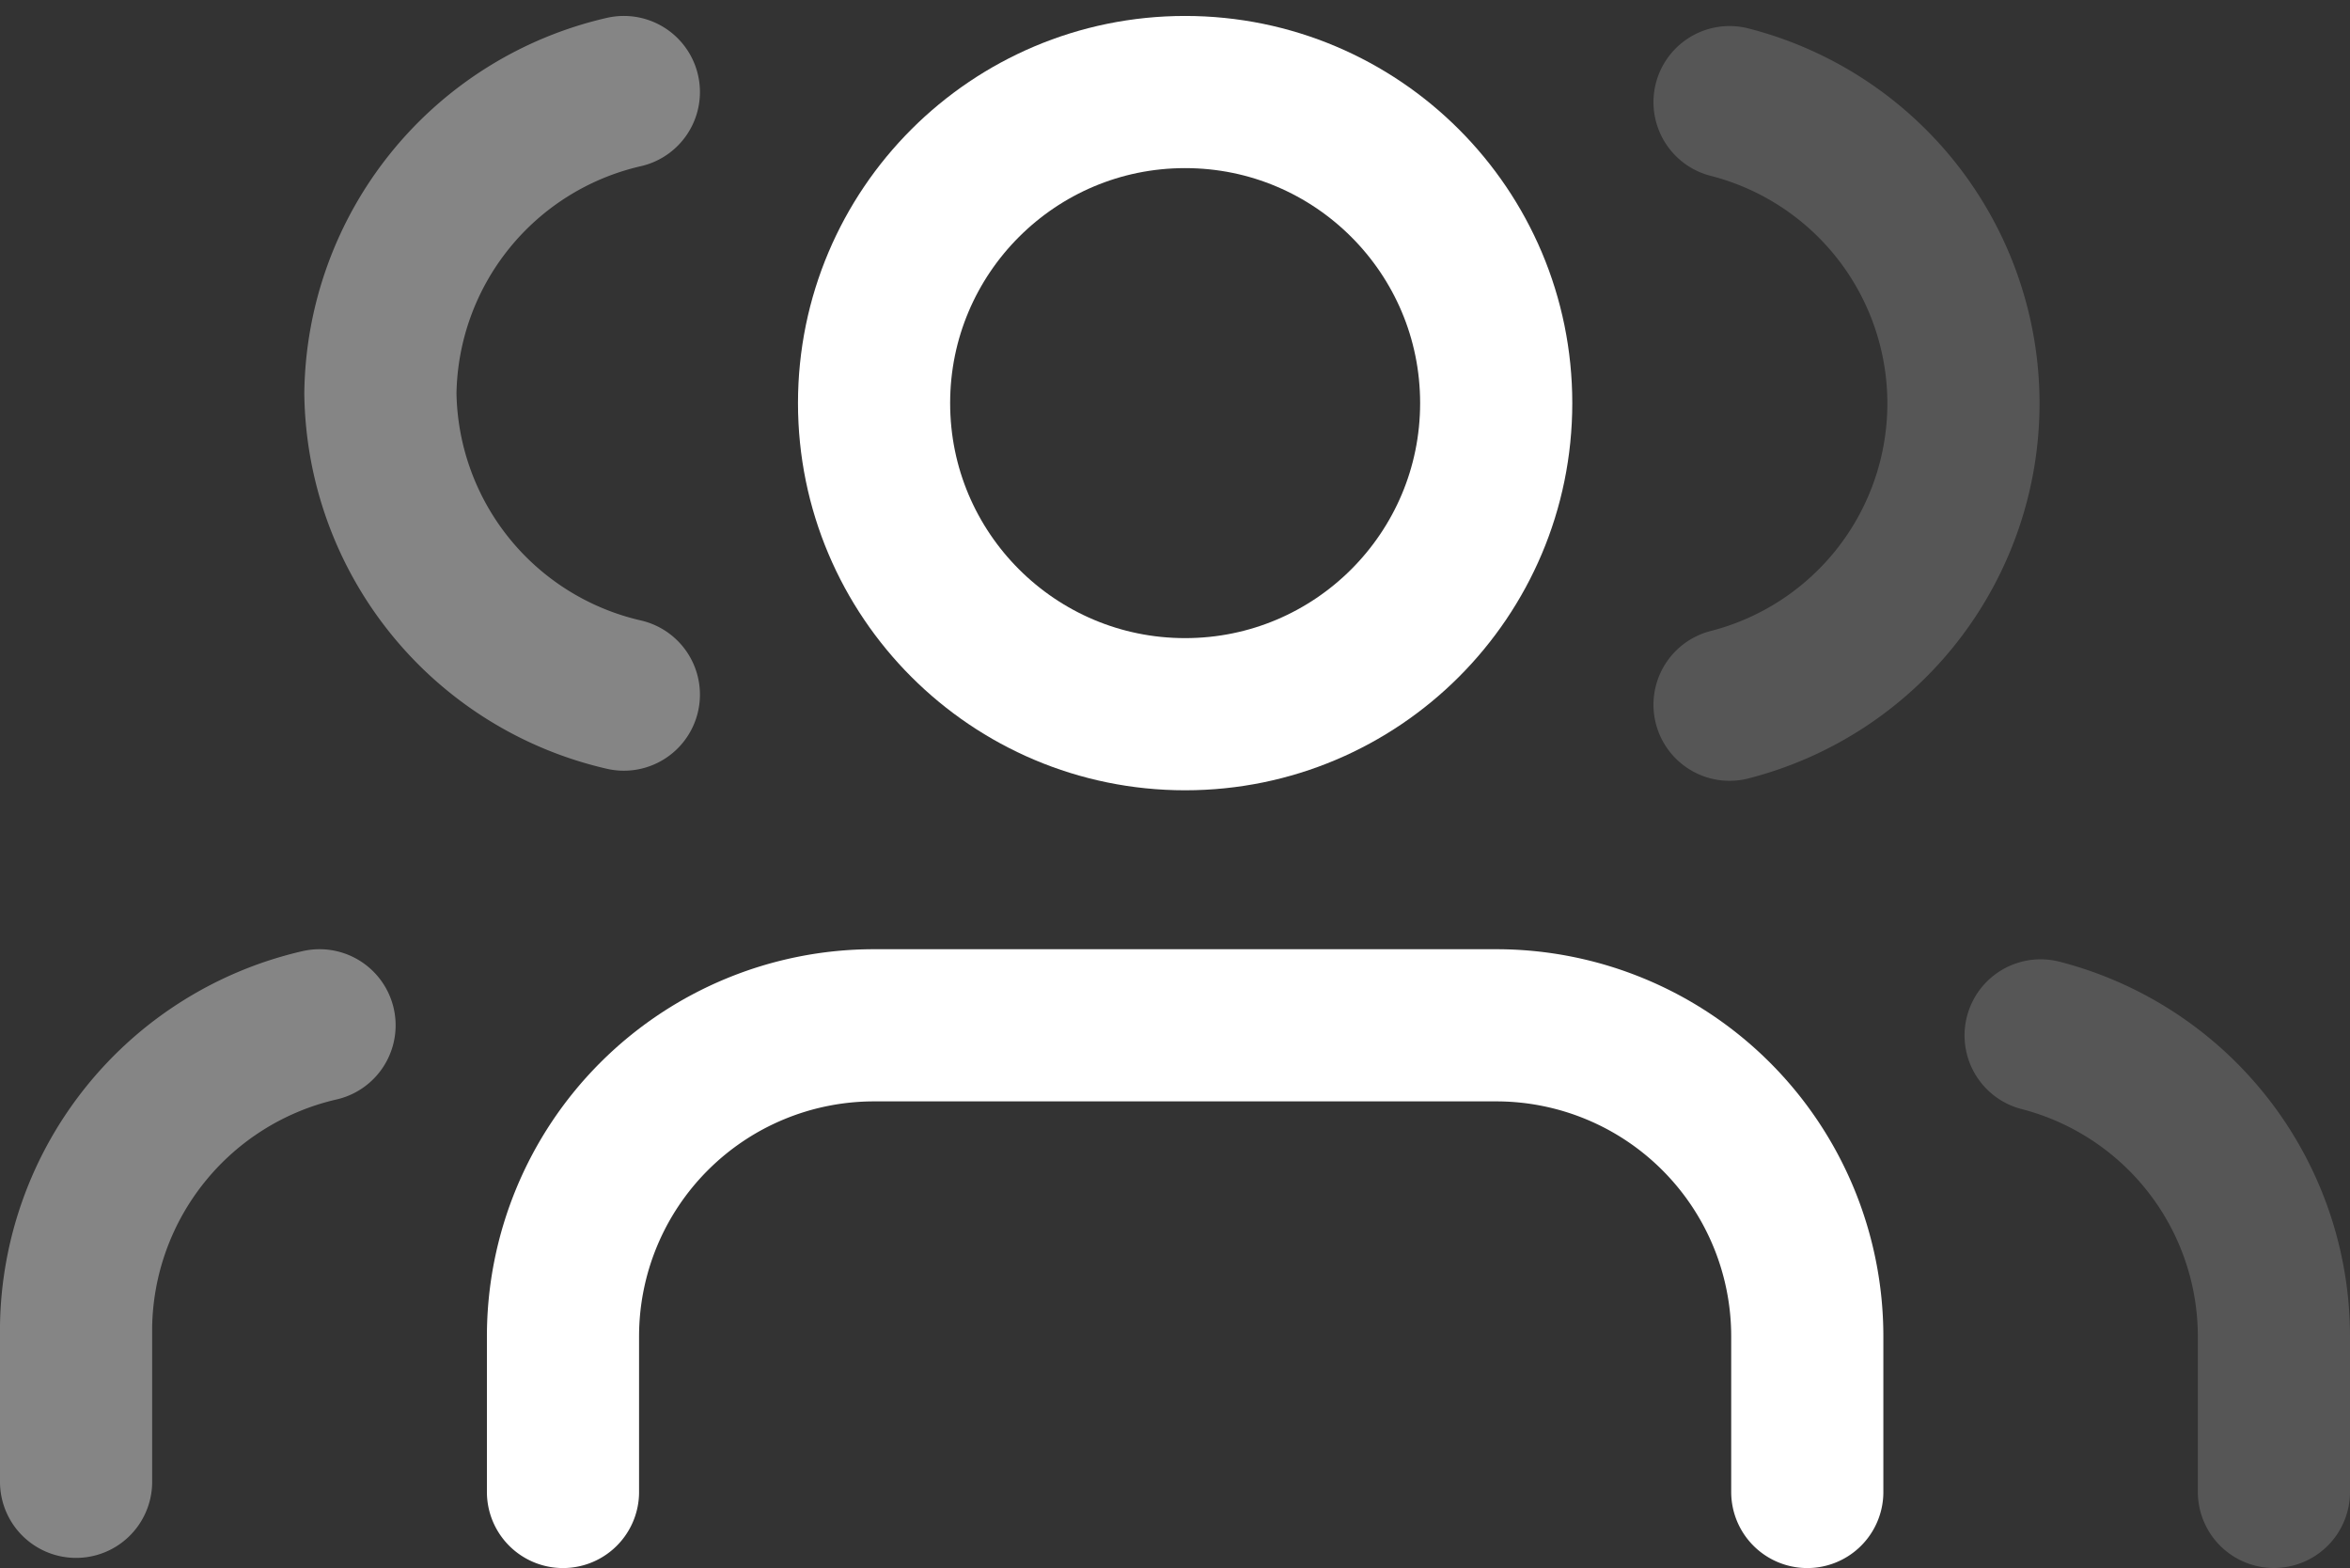 <svg xmlns="http://www.w3.org/2000/svg" width="38.611" height="25.762" viewBox="0 0 38.611 25.762">
  <rect x="0" y="0" width="38.611" height="25.762" fill="#333333" stroke="none"/>
  <g id="users" transform="translate(1.25 1.512)">
    <path id="Path" d="M20.444,7.667V5.111A5.111,5.111,0,0,0,15.333,0H5.111A5.111,5.111,0,0,0,0,5.111V7.667" transform="translate(8 15.333)" fill="none" stroke="#fff" stroke-linecap="round" stroke-linejoin="round" stroke-miterlimit="10" stroke-width="2.5"/>
    <circle id="Oval" cx="5.111" cy="5.111" r="5.111" stroke-width="2.5" transform="translate(13.111 0)" stroke="#fff" stroke-linecap="round" stroke-linejoin="round" stroke-miterlimit="10" fill="none"/>
    <path id="Path-2" data-name="Path" stroke="#fff" d="M3.833,7.5V4.945A5.111,5.111,0,0,0,0,0" fill="none" transform="translate(32.278 15.499)" stroke-linecap="round" stroke-linejoin="round" stroke-miterlimit="10" stroke-width="2.5" opacity="0.174"/>
    <path id="Path-3" data-name="Path" stroke="#fff" d="M0,0A5.111,5.111,0,0,1,3.843,4.951,5.111,5.111,0,0,1,0,9.9" fill="none" transform="translate(27.167 0.166)" stroke-linecap="round" stroke-linejoin="round" stroke-miterlimit="10" stroke-width="2.5" opacity="0.174"/>
    <path id="Path-4" data-name="Path" stroke="#fff" d="M-4,7.5V4.945A5.155,5.155,0,0,1,0,0" fill="none" transform="translate(4 15.333)" stroke-linecap="round" stroke-linejoin="round" stroke-miterlimit="10" stroke-width="2.5" opacity="0.403"/>
    <path id="Path-5" data-name="Path" stroke="#fff" d="M0,0A5.152,5.152,0,0,0-4,4.951,5.152,5.152,0,0,0,0,9.9" fill="none" transform="translate(9 0)" stroke-linecap="round" stroke-linejoin="round" stroke-miterlimit="10" stroke-width="2.5" opacity="0.403"/>
  </g>
</svg>
